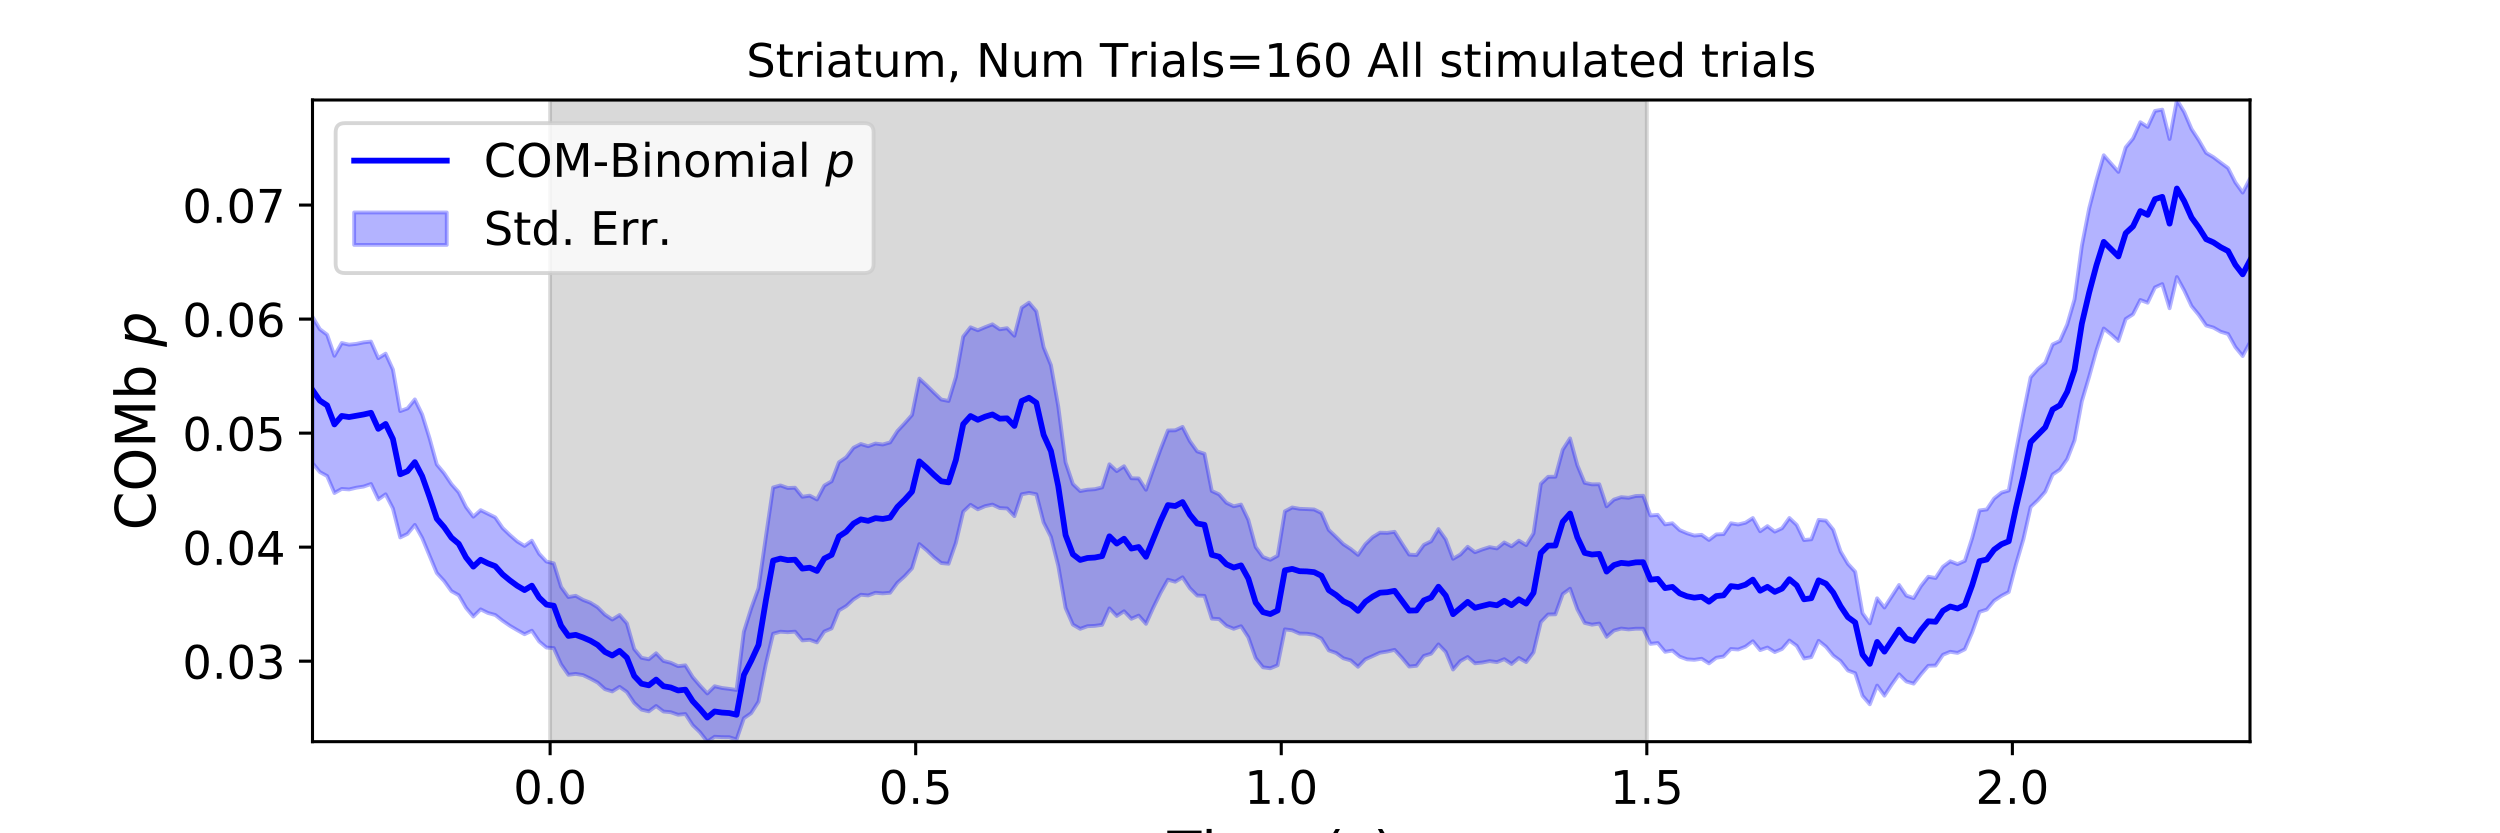 <?xml version="1.0" encoding="utf-8" standalone="no"?>
<!DOCTYPE svg PUBLIC "-//W3C//DTD SVG 1.1//EN"
  "http://www.w3.org/Graphics/SVG/1.1/DTD/svg11.dtd">
<!-- Created with matplotlib (https://matplotlib.org/) -->
<svg height="216pt" version="1.1" viewBox="0 0 648 216" width="648pt" xmlns="http://www.w3.org/2000/svg" xmlns:xlink="http://www.w3.org/1999/xlink">
 <defs>
  <style type="text/css">
*{stroke-linecap:butt;stroke-linejoin:round;}
  </style>
 </defs>
 <g id="figure_1">
  <g id="patch_1">
   <path d="M 0 216 
L 648 216 
L 648 0 
L 0 0 
z
" style="fill:#ffffff;"/>
  </g>
  <g id="axes_1">
   <g id="patch_2">
    <path d="M 81 192.24 
L 583.2 192.24 
L 583.2 25.92 
L 81 25.92 
z
" style="fill:#ffffff;"/>
   </g>
   <g id="PolyCollection_1">
    <defs>
     <path d="M 142.591 -23.76 
L 142.591 -190.08 
L 426.855 -190.08 
L 426.855 -23.76 
L 426.855 -23.76 
L 142.591 -23.76 
z
" id="m3a5a555775" style="stroke:#808080;stroke-opacity:0.3;"/>
    </defs>
    <g clip-path="url(#pc2a2b9b46d)">
     <use style="fill:#808080;fill-opacity:0.3;stroke:#808080;stroke-opacity:0.3;" x="0" xlink:href="#m3a5a555775" y="216"/>
    </g>
   </g>
   <g id="PolyCollection_2">
    <defs>
     <path d="M 81 -133.853 
L 81 -95.97 
L 82.895 -93.65 
L 84.79 -92.611 
L 86.685 -88.212 
L 88.58 -89.28 
L 90.475 -89.139 
L 92.371 -89.59 
L 94.266 -89.886 
L 96.161 -90.545 
L 98.056 -86.537 
L 99.951 -87.874 
L 101.846 -84.199 
L 103.741 -76.694 
L 105.636 -77.62 
L 107.531 -79.944 
L 109.426 -76.563 
L 111.322 -72.002 
L 113.217 -67.472 
L 115.112 -65.41 
L 117.007 -62.781 
L 118.902 -61.717 
L 120.797 -58.429 
L 122.692 -56.188 
L 124.587 -58.056 
L 126.482 -57.115 
L 128.377 -56.595 
L 130.272 -55.103 
L 132.168 -53.792 
L 134.063 -52.674 
L 135.958 -51.608 
L 137.853 -52.525 
L 139.748 -49.734 
L 141.643 -48.147 
L 143.538 -48.017 
L 145.433 -43.799 
L 147.328 -41.096 
L 149.223 -41.322 
L 151.118 -41.014 
L 153.014 -40.106 
L 154.909 -39.083 
L 156.804 -37.366 
L 158.699 -36.781 
L 160.594 -37.973 
L 162.489 -36.635 
L 164.384 -33.812 
L 166.279 -32.064 
L 168.174 -31.616 
L 170.069 -33.009 
L 171.965 -31.571 
L 173.86 -31.392 
L 175.755 -30.737 
L 177.65 -30.925 
L 179.545 -28.029 
L 181.44 -26.188 
L 183.335 -23.76 
L 185.23 -25.035 
L 187.125 -24.93 
L 189.02 -24.918 
L 190.915 -24.317 
L 192.811 -29.83 
L 194.706 -31.157 
L 196.601 -34.126 
L 198.496 -43.789 
L 200.391 -51.74 
L 202.286 -52.26 
L 204.181 -52.131 
L 206.076 -52.271 
L 207.971 -50.001 
L 209.866 -50.164 
L 211.762 -49.493 
L 213.657 -52.309 
L 215.552 -53.115 
L 217.447 -57.771 
L 219.342 -58.901 
L 221.237 -60.634 
L 223.132 -61.845 
L 225.027 -61.663 
L 226.922 -62.355 
L 228.817 -62.195 
L 230.712 -62.36 
L 232.608 -64.942 
L 234.503 -66.649 
L 236.398 -68.698 
L 238.293 -74.964 
L 240.188 -73.393 
L 242.083 -71.57 
L 243.978 -70.059 
L 245.873 -69.875 
L 247.768 -75.312 
L 249.663 -83.362 
L 251.558 -85.156 
L 253.454 -83.985 
L 255.349 -84.807 
L 257.244 -85.208 
L 259.139 -84.312 
L 261.034 -84.203 
L 262.929 -82.22 
L 264.824 -87.881 
L 266.719 -88.241 
L 268.614 -87.882 
L 270.509 -80.561 
L 272.405 -76.836 
L 274.3 -69.329 
L 276.195 -58.434 
L 278.09 -54.101 
L 279.985 -53.003 
L 281.88 -53.685 
L 283.775 -53.776 
L 285.67 -54.048 
L 287.565 -58.31 
L 289.46 -56.339 
L 291.355 -57.557 
L 293.251 -55.602 
L 295.146 -56.436 
L 297.041 -54.305 
L 298.936 -58.496 
L 300.831 -62.364 
L 302.726 -65.74 
L 304.621 -65.211 
L 306.516 -66.368 
L 308.411 -63.535 
L 310.306 -61.63 
L 312.202 -61.553 
L 314.097 -55.646 
L 315.992 -55.528 
L 317.887 -53.78 
L 319.782 -53.011 
L 321.677 -53.683 
L 323.572 -50.792 
L 325.467 -45.417 
L 327.362 -43.041 
L 329.257 -42.775 
L 331.152 -43.554 
L 333.048 -52.873 
L 334.943 -52.619 
L 336.838 -51.778 
L 338.733 -51.738 
L 340.628 -51.449 
L 342.523 -50.482 
L 344.418 -47.419 
L 346.313 -46.741 
L 348.208 -45.37 
L 350.103 -44.822 
L 351.998 -43.169 
L 353.894 -45.102 
L 355.789 -45.952 
L 357.684 -46.814 
L 359.579 -47.119 
L 361.474 -47.557 
L 363.369 -45.511 
L 365.264 -43.229 
L 367.159 -43.425 
L 369.054 -45.98 
L 370.949 -46.562 
L 372.845 -48.973 
L 374.74 -47.012 
L 376.635 -42.462 
L 378.53 -44.633 
L 380.425 -45.705 
L 382.32 -44.065 
L 384.215 -44.272 
L 386.11 -44.642 
L 388.005 -44.375 
L 389.9 -45.15 
L 391.795 -43.897 
L 393.691 -45.451 
L 395.586 -44.391 
L 397.481 -46.888 
L 399.376 -54.745 
L 401.271 -56.723 
L 403.166 -56.769 
L 405.061 -62.017 
L 406.956 -63.407 
L 408.851 -58.059 
L 410.746 -54.538 
L 412.642 -54.078 
L 414.537 -54.371 
L 416.432 -50.936 
L 418.327 -52.554 
L 420.222 -53.08 
L 422.117 -52.855 
L 424.012 -53.034 
L 425.907 -53.034 
L 427.802 -49.114 
L 429.697 -49.325 
L 431.592 -47.048 
L 433.488 -47.365 
L 435.383 -45.802 
L 437.278 -45.098 
L 439.173 -44.97 
L 441.068 -45.252 
L 442.963 -44.052 
L 444.858 -45.504 
L 446.753 -45.83 
L 448.648 -47.78 
L 450.543 -47.644 
L 452.438 -48.39 
L 454.334 -49.787 
L 456.229 -47.492 
L 458.124 -48.158 
L 460.019 -46.981 
L 461.914 -47.785 
L 463.809 -49.983 
L 465.704 -48.598 
L 467.599 -45.312 
L 469.494 -45.679 
L 471.389 -49.898 
L 473.285 -48.374 
L 475.18 -46.074 
L 477.075 -44.664 
L 478.97 -42.207 
L 480.865 -41.499 
L 482.76 -35.637 
L 484.655 -33.442 
L 486.55 -38.3 
L 488.445 -35.674 
L 490.34 -38.549 
L 492.235 -41.223 
L 494.131 -39.358 
L 496.026 -38.795 
L 497.921 -41.235 
L 499.816 -43.429 
L 501.711 -43.493 
L 503.606 -46.278 
L 505.501 -47.062 
L 507.396 -46.765 
L 509.291 -47.712 
L 511.186 -52.08 
L 513.082 -57.397 
L 514.977 -58 
L 516.872 -60.288 
L 518.767 -61.546 
L 520.662 -62.55 
L 522.557 -69.783 
L 524.452 -76.166 
L 526.347 -84.583 
L 528.242 -86.376 
L 530.137 -88.54 
L 532.032 -92.998 
L 533.928 -94.283 
L 535.823 -97.006 
L 537.718 -101.857 
L 539.613 -111.971 
L 541.508 -118.363 
L 543.403 -125.193 
L 545.298 -130.85 
L 547.193 -129.332 
L 549.088 -127.621 
L 550.983 -133.317 
L 552.878 -134.531 
L 554.774 -138.244 
L 556.669 -137.538 
L 558.564 -141.496 
L 560.459 -142.365 
L 562.354 -136.1 
L 564.249 -144.189 
L 566.144 -140.718 
L 568.039 -136.677 
L 569.934 -134.369 
L 571.829 -131.635 
L 573.725 -131.085 
L 575.62 -130.011 
L 577.515 -129.435 
L 579.41 -126.021 
L 581.305 -123.721 
L 583.2 -127.277 
L 583.2 -169.712 
L 583.2 -169.712 
L 581.305 -166.078 
L 579.41 -168.711 
L 577.515 -172.431 
L 575.62 -173.826 
L 573.725 -175.256 
L 571.829 -176.382 
L 569.934 -179.654 
L 568.039 -182.57 
L 566.144 -186.982 
L 564.249 -190.08 
L 562.354 -179.97 
L 560.459 -187.586 
L 558.564 -187.241 
L 556.669 -183.099 
L 554.774 -184.322 
L 552.878 -180.109 
L 550.983 -177.803 
L 549.088 -171.444 
L 547.193 -173.591 
L 545.298 -175.757 
L 543.403 -169.321 
L 541.508 -161.97 
L 539.613 -152.25 
L 537.718 -138.405 
L 535.823 -131.907 
L 533.928 -127.627 
L 532.032 -126.725 
L 530.137 -121.967 
L 528.242 -120.37 
L 526.347 -118.218 
L 524.452 -108.839 
L 522.557 -99.165 
L 520.662 -88.857 
L 518.767 -88.299 
L 516.872 -86.782 
L 514.977 -83.957 
L 513.082 -83.694 
L 511.186 -76.537 
L 509.291 -70.631 
L 507.396 -69.784 
L 505.501 -70.518 
L 503.606 -69.103 
L 501.711 -66.179 
L 499.816 -66.509 
L 497.921 -64.117 
L 496.026 -60.969 
L 494.131 -61.612 
L 492.235 -64.375 
L 490.34 -61.442 
L 488.445 -58.526 
L 486.55 -60.918 
L 484.655 -54.424 
L 482.76 -57.071 
L 480.865 -67.813 
L 478.97 -69.873 
L 477.075 -73.072 
L 475.18 -78.706 
L 473.285 -81.055 
L 471.389 -81.243 
L 469.494 -76.216 
L 467.599 -76.017 
L 465.704 -79.941 
L 463.809 -81.73 
L 461.914 -79.088 
L 460.019 -78.198 
L 458.124 -79.628 
L 456.229 -78.293 
L 454.334 -81.725 
L 452.438 -80.516 
L 450.543 -80.057 
L 448.648 -80.377 
L 446.753 -77.558 
L 444.858 -77.483 
L 442.963 -76.04 
L 441.068 -77.377 
L 439.173 -77.187 
L 437.278 -77.781 
L 435.383 -78.594 
L 433.488 -80.375 
L 431.592 -80.084 
L 429.697 -82.553 
L 427.802 -82.391 
L 425.907 -87.507 
L 424.012 -87.44 
L 422.117 -86.97 
L 420.222 -87.136 
L 418.327 -86.504 
L 416.432 -84.762 
L 414.537 -90.485 
L 412.642 -90.456 
L 410.746 -90.852 
L 408.851 -95.405 
L 406.956 -102.372 
L 405.061 -99.441 
L 403.166 -92.44 
L 401.271 -92.415 
L 399.376 -90.581 
L 397.481 -77.749 
L 395.586 -74.712 
L 393.691 -75.865 
L 391.795 -74.405 
L 389.9 -75.402 
L 388.005 -73.847 
L 386.11 -74.188 
L 384.215 -73.587 
L 382.32 -72.866 
L 380.425 -74.279 
L 378.53 -72.272 
L 376.635 -71.159 
L 374.74 -76.196 
L 372.845 -78.868 
L 370.949 -75.702 
L 369.054 -74.764 
L 367.159 -72.144 
L 365.264 -72.249 
L 363.369 -75.165 
L 361.474 -78.153 
L 359.579 -77.882 
L 357.684 -77.932 
L 355.789 -76.771 
L 353.894 -74.929 
L 351.998 -72.179 
L 350.103 -73.702 
L 348.208 -74.95 
L 346.313 -76.823 
L 344.418 -78.64 
L 342.523 -83.02 
L 340.628 -83.946 
L 338.733 -84.041 
L 336.838 -84.115 
L 334.943 -84.466 
L 333.048 -83.465 
L 331.152 -71.954 
L 329.257 -70.902 
L 327.362 -71.63 
L 325.467 -74.212 
L 323.572 -81.247 
L 321.677 -85.218 
L 319.782 -84.769 
L 317.887 -85.688 
L 315.992 -87.86 
L 314.097 -88.736 
L 312.202 -98.377 
L 310.306 -99.001 
L 308.411 -101.659 
L 306.516 -105.345 
L 304.621 -104.457 
L 302.726 -104.423 
L 300.831 -99.604 
L 298.936 -94.358 
L 297.041 -89.06 
L 295.146 -91.987 
L 293.251 -92.028 
L 291.355 -95.156 
L 289.46 -93.887 
L 287.565 -95.658 
L 285.67 -89.669 
L 283.775 -89.2 
L 281.88 -89.066 
L 279.985 -88.72 
L 278.09 -90.546 
L 276.195 -96.176 
L 274.3 -110.64 
L 272.405 -121.339 
L 270.509 -125.995 
L 268.614 -135.322 
L 266.719 -137.552 
L 264.824 -136.25 
L 262.929 -128.978 
L 261.034 -130.937 
L 259.139 -130.648 
L 257.244 -131.936 
L 255.349 -131.197 
L 253.454 -130.394 
L 251.558 -131.165 
L 249.663 -128.753 
L 247.768 -118.268 
L 245.873 -112.065 
L 243.978 -112.444 
L 242.083 -114.241 
L 240.188 -116.113 
L 238.293 -117.867 
L 236.398 -108.454 
L 234.503 -106.306 
L 232.608 -104.269 
L 230.712 -101.326 
L 228.817 -100.786 
L 226.922 -101.039 
L 225.027 -100.335 
L 223.132 -100.912 
L 221.237 -99.956 
L 219.342 -97.474 
L 217.447 -96.163 
L 215.552 -91.25 
L 213.657 -90.144 
L 211.762 -86.539 
L 209.866 -87.533 
L 207.971 -87.237 
L 206.076 -89.583 
L 204.181 -89.508 
L 202.286 -90.183 
L 200.391 -89.642 
L 198.496 -76.739 
L 196.601 -63.538 
L 194.706 -58.304 
L 192.811 -52.256 
L 190.915 -37.16 
L 189.02 -37.44 
L 187.125 -37.677 
L 185.23 -38.132 
L 183.335 -36.257 
L 181.44 -38.282 
L 179.545 -40.494 
L 177.65 -43.548 
L 175.755 -43.331 
L 173.86 -44.209 
L 171.965 -44.688 
L 170.069 -46.679 
L 168.174 -45.12 
L 166.279 -45.503 
L 164.384 -47.781 
L 162.489 -54.419 
L 160.594 -56.586 
L 158.699 -55.417 
L 156.804 -56.686 
L 154.909 -58.592 
L 153.014 -59.776 
L 151.118 -60.51 
L 149.223 -61.571 
L 147.328 -61.246 
L 145.433 -63.875 
L 143.538 -69.973 
L 141.643 -70.441 
L 139.748 -72.463 
L 137.853 -75.855 
L 135.958 -74.501 
L 134.063 -75.666 
L 132.168 -77.323 
L 130.272 -79.145 
L 128.377 -81.895 
L 126.482 -82.837 
L 124.587 -83.767 
L 122.692 -82.073 
L 120.797 -84.579 
L 118.902 -88.378 
L 117.007 -90.528 
L 115.112 -93.347 
L 113.217 -95.617 
L 111.322 -102.461 
L 109.426 -108.575 
L 107.531 -112.475 
L 105.636 -110.138 
L 103.741 -109.443 
L 101.846 -120.209 
L 99.951 -124.339 
L 98.056 -123.162 
L 96.161 -127.465 
L 94.266 -127.259 
L 92.371 -126.869 
L 90.475 -126.664 
L 88.58 -127.092 
L 86.685 -123.781 
L 84.79 -129.254 
L 82.895 -130.684 
L 81 -133.853 
z
" id="mf102150159" style="stroke:#0000ff;stroke-opacity:0.3;"/>
    </defs>
    <g clip-path="url(#pc2a2b9b46d)">
     <use style="fill:#0000ff;fill-opacity:0.3;stroke:#0000ff;stroke-opacity:0.3;" x="0" xlink:href="#mf102150159" y="216"/>
    </g>
   </g>
   <g id="matplotlib.axis_1">
    <g id="xtick_1">
     <g id="line2d_1">
      <defs>
       <path d="M 0 0 
L 0 3.5 
" id="m17166311e4" style="stroke:#000000;stroke-width:0.8;"/>
      </defs>
      <g>
       <use style="stroke:#000000;stroke-width:0.8;" x="142.591" xlink:href="#m17166311e4" y="192.24"/>
      </g>
     </g>
     <g id="text_1">
      <!-- 0.0 -->
      <defs>
       <path d="M 31.781 66.406 
Q 24.172 66.406 20.328 58.906 
Q 16.5 51.422 16.5 36.375 
Q 16.5 21.391 20.328 13.891 
Q 24.172 6.391 31.781 6.391 
Q 39.453 6.391 43.281 13.891 
Q 47.125 21.391 47.125 36.375 
Q 47.125 51.422 43.281 58.906 
Q 39.453 66.406 31.781 66.406 
z
M 31.781 74.219 
Q 44.047 74.219 50.516 64.516 
Q 56.984 54.828 56.984 36.375 
Q 56.984 17.969 50.516 8.266 
Q 44.047 -1.422 31.781 -1.422 
Q 19.531 -1.422 13.062 8.266 
Q 6.594 17.969 6.594 36.375 
Q 6.594 54.828 13.062 64.516 
Q 19.531 74.219 31.781 74.219 
z
" id="DejaVuSans-48"/>
       <path d="M 10.688 12.406 
L 21 12.406 
L 21 0 
L 10.688 0 
z
" id="DejaVuSans-46"/>
      </defs>
      <g transform="translate(133.049 208.358)scale(0.12 -0.12)">
       <use xlink:href="#DejaVuSans-48"/>
       <use x="63.623" xlink:href="#DejaVuSans-46"/>
       <use x="95.41" xlink:href="#DejaVuSans-48"/>
      </g>
     </g>
    </g>
    <g id="xtick_2">
     <g id="line2d_2">
      <g>
       <use style="stroke:#000000;stroke-width:0.8;" x="237.345" xlink:href="#m17166311e4" y="192.24"/>
      </g>
     </g>
     <g id="text_2">
      <!-- 0.5 -->
      <defs>
       <path d="M 10.797 72.906 
L 49.516 72.906 
L 49.516 64.594 
L 19.828 64.594 
L 19.828 46.734 
Q 21.969 47.469 24.109 47.828 
Q 26.266 48.188 28.422 48.188 
Q 40.625 48.188 47.75 41.5 
Q 54.891 34.812 54.891 23.391 
Q 54.891 11.625 47.562 5.094 
Q 40.234 -1.422 26.906 -1.422 
Q 22.312 -1.422 17.547 -0.641 
Q 12.797 0.141 7.719 1.703 
L 7.719 11.625 
Q 12.109 9.234 16.797 8.062 
Q 21.484 6.891 26.703 6.891 
Q 35.156 6.891 40.078 11.328 
Q 45.016 15.766 45.016 23.391 
Q 45.016 31 40.078 35.438 
Q 35.156 39.891 26.703 39.891 
Q 22.75 39.891 18.812 39.016 
Q 14.891 38.141 10.797 36.281 
z
" id="DejaVuSans-53"/>
      </defs>
      <g transform="translate(227.803 208.358)scale(0.12 -0.12)">
       <use xlink:href="#DejaVuSans-48"/>
       <use x="63.623" xlink:href="#DejaVuSans-46"/>
       <use x="95.41" xlink:href="#DejaVuSans-53"/>
      </g>
     </g>
    </g>
    <g id="xtick_3">
     <g id="line2d_3">
      <g>
       <use style="stroke:#000000;stroke-width:0.8;" x="332.1" xlink:href="#m17166311e4" y="192.24"/>
      </g>
     </g>
     <g id="text_3">
      <!-- 1.0 -->
      <defs>
       <path d="M 12.406 8.297 
L 28.516 8.297 
L 28.516 63.922 
L 10.984 60.406 
L 10.984 69.391 
L 28.422 72.906 
L 38.281 72.906 
L 38.281 8.297 
L 54.391 8.297 
L 54.391 0 
L 12.406 0 
z
" id="DejaVuSans-49"/>
      </defs>
      <g transform="translate(322.558 208.358)scale(0.12 -0.12)">
       <use xlink:href="#DejaVuSans-49"/>
       <use x="63.623" xlink:href="#DejaVuSans-46"/>
       <use x="95.41" xlink:href="#DejaVuSans-48"/>
      </g>
     </g>
    </g>
    <g id="xtick_4">
     <g id="line2d_4">
      <g>
       <use style="stroke:#000000;stroke-width:0.8;" x="426.855" xlink:href="#m17166311e4" y="192.24"/>
      </g>
     </g>
     <g id="text_4">
      <!-- 1.5 -->
      <g transform="translate(417.313 208.358)scale(0.12 -0.12)">
       <use xlink:href="#DejaVuSans-49"/>
       <use x="63.623" xlink:href="#DejaVuSans-46"/>
       <use x="95.41" xlink:href="#DejaVuSans-53"/>
      </g>
     </g>
    </g>
    <g id="xtick_5">
     <g id="line2d_5">
      <g>
       <use style="stroke:#000000;stroke-width:0.8;" x="521.609" xlink:href="#m17166311e4" y="192.24"/>
      </g>
     </g>
     <g id="text_5">
      <!-- 2.0 -->
      <defs>
       <path d="M 19.188 8.297 
L 53.609 8.297 
L 53.609 0 
L 7.328 0 
L 7.328 8.297 
Q 12.938 14.109 22.625 23.891 
Q 32.328 33.688 34.812 36.531 
Q 39.547 41.844 41.422 45.531 
Q 43.312 49.219 43.312 52.781 
Q 43.312 58.594 39.234 62.25 
Q 35.156 65.922 28.609 65.922 
Q 23.969 65.922 18.812 64.312 
Q 13.672 62.703 7.812 59.422 
L 7.812 69.391 
Q 13.766 71.781 18.938 73 
Q 24.125 74.219 28.422 74.219 
Q 39.75 74.219 46.484 68.547 
Q 53.219 62.891 53.219 53.422 
Q 53.219 48.922 51.531 44.891 
Q 49.859 40.875 45.406 35.406 
Q 44.188 33.984 37.641 27.219 
Q 31.109 20.453 19.188 8.297 
z
" id="DejaVuSans-50"/>
      </defs>
      <g transform="translate(512.068 208.358)scale(0.12 -0.12)">
       <use xlink:href="#DejaVuSans-50"/>
       <use x="63.623" xlink:href="#DejaVuSans-46"/>
       <use x="95.41" xlink:href="#DejaVuSans-48"/>
      </g>
     </g>
    </g>
    <g id="text_6">
     <!-- Time (s) -->
     <defs>
      <path d="M -0.297 72.906 
L 61.375 72.906 
L 61.375 64.594 
L 35.5 64.594 
L 35.5 0 
L 25.594 0 
L 25.594 64.594 
L -0.297 64.594 
z
" id="DejaVuSans-84"/>
      <path d="M 9.422 54.688 
L 18.406 54.688 
L 18.406 0 
L 9.422 0 
z
M 9.422 75.984 
L 18.406 75.984 
L 18.406 64.594 
L 9.422 64.594 
z
" id="DejaVuSans-105"/>
      <path d="M 52 44.188 
Q 55.375 50.25 60.062 53.125 
Q 64.75 56 71.094 56 
Q 79.641 56 84.281 50.016 
Q 88.922 44.047 88.922 33.016 
L 88.922 0 
L 79.891 0 
L 79.891 32.719 
Q 79.891 40.578 77.094 44.375 
Q 74.312 48.188 68.609 48.188 
Q 61.625 48.188 57.562 43.547 
Q 53.516 38.922 53.516 30.906 
L 53.516 0 
L 44.484 0 
L 44.484 32.719 
Q 44.484 40.625 41.703 44.406 
Q 38.922 48.188 33.109 48.188 
Q 26.219 48.188 22.156 43.531 
Q 18.109 38.875 18.109 30.906 
L 18.109 0 
L 9.078 0 
L 9.078 54.688 
L 18.109 54.688 
L 18.109 46.188 
Q 21.188 51.219 25.484 53.609 
Q 29.781 56 35.688 56 
Q 41.656 56 45.828 52.969 
Q 50 49.953 52 44.188 
z
" id="DejaVuSans-109"/>
      <path d="M 56.203 29.594 
L 56.203 25.203 
L 14.891 25.203 
Q 15.484 15.922 20.484 11.062 
Q 25.484 6.203 34.422 6.203 
Q 39.594 6.203 44.453 7.469 
Q 49.312 8.734 54.109 11.281 
L 54.109 2.781 
Q 49.266 0.734 44.188 -0.344 
Q 39.109 -1.422 33.891 -1.422 
Q 20.797 -1.422 13.156 6.188 
Q 5.516 13.812 5.516 26.812 
Q 5.516 40.234 12.766 48.109 
Q 20.016 56 32.328 56 
Q 43.359 56 49.781 48.891 
Q 56.203 41.797 56.203 29.594 
z
M 47.219 32.234 
Q 47.125 39.594 43.094 43.984 
Q 39.062 48.391 32.422 48.391 
Q 24.906 48.391 20.391 44.141 
Q 15.875 39.891 15.188 32.172 
z
" id="DejaVuSans-101"/>
      <path id="DejaVuSans-32"/>
      <path d="M 31 75.875 
Q 24.469 64.656 21.281 53.656 
Q 18.109 42.672 18.109 31.391 
Q 18.109 20.125 21.312 9.062 
Q 24.516 -2 31 -13.188 
L 23.188 -13.188 
Q 15.875 -1.703 12.234 9.375 
Q 8.594 20.453 8.594 31.391 
Q 8.594 42.281 12.203 53.312 
Q 15.828 64.359 23.188 75.875 
z
" id="DejaVuSans-40"/>
      <path d="M 44.281 53.078 
L 44.281 44.578 
Q 40.484 46.531 36.375 47.5 
Q 32.281 48.484 27.875 48.484 
Q 21.188 48.484 17.844 46.438 
Q 14.5 44.391 14.5 40.281 
Q 14.5 37.156 16.891 35.375 
Q 19.281 33.594 26.516 31.984 
L 29.594 31.297 
Q 39.156 29.25 43.188 25.516 
Q 47.219 21.781 47.219 15.094 
Q 47.219 7.469 41.188 3.016 
Q 35.156 -1.422 24.609 -1.422 
Q 20.219 -1.422 15.453 -0.562 
Q 10.688 0.297 5.422 2 
L 5.422 11.281 
Q 10.406 8.688 15.234 7.391 
Q 20.062 6.109 24.812 6.109 
Q 31.156 6.109 34.562 8.281 
Q 37.984 10.453 37.984 14.406 
Q 37.984 18.062 35.516 20.016 
Q 33.062 21.969 24.703 23.781 
L 21.578 24.516 
Q 13.234 26.266 9.516 29.906 
Q 5.812 33.547 5.812 39.891 
Q 5.812 47.609 11.281 51.797 
Q 16.75 56 26.812 56 
Q 31.781 56 36.172 55.266 
Q 40.578 54.547 44.281 53.078 
z
" id="DejaVuSans-115"/>
      <path d="M 8.016 75.875 
L 15.828 75.875 
Q 23.141 64.359 26.781 53.312 
Q 30.422 42.281 30.422 31.391 
Q 30.422 20.453 26.781 9.375 
Q 23.141 -1.703 15.828 -13.188 
L 8.016 -13.188 
Q 14.5 -2 17.703 9.062 
Q 20.906 20.125 20.906 31.391 
Q 20.906 42.672 17.703 53.656 
Q 14.5 64.656 8.016 75.875 
z
" id="DejaVuSans-41"/>
     </defs>
     <g transform="translate(302.605 225.796)scale(0.144 -0.144)">
      <use xlink:href="#DejaVuSans-84"/>
      <use x="61.037" xlink:href="#DejaVuSans-105"/>
      <use x="88.82" xlink:href="#DejaVuSans-109"/>
      <use x="186.232" xlink:href="#DejaVuSans-101"/>
      <use x="247.756" xlink:href="#DejaVuSans-32"/>
      <use x="279.543" xlink:href="#DejaVuSans-40"/>
      <use x="318.557" xlink:href="#DejaVuSans-115"/>
      <use x="370.656" xlink:href="#DejaVuSans-41"/>
     </g>
    </g>
   </g>
   <g id="matplotlib.axis_2">
    <g id="ytick_1">
     <g id="line2d_6">
      <defs>
       <path d="M 0 0 
L -3.5 0 
" id="m077fa6924f" style="stroke:#000000;stroke-width:0.8;"/>
      </defs>
      <g>
       <use style="stroke:#000000;stroke-width:0.8;" x="81" xlink:href="#m077fa6924f" y="171.376"/>
      </g>
     </g>
     <g id="text_7">
      <!-- 0.03 -->
      <defs>
       <path d="M 40.578 39.312 
Q 47.656 37.797 51.625 33 
Q 55.609 28.219 55.609 21.188 
Q 55.609 10.406 48.188 4.484 
Q 40.766 -1.422 27.094 -1.422 
Q 22.516 -1.422 17.656 -0.516 
Q 12.797 0.391 7.625 2.203 
L 7.625 11.719 
Q 11.719 9.328 16.594 8.109 
Q 21.484 6.891 26.812 6.891 
Q 36.078 6.891 40.938 10.547 
Q 45.797 14.203 45.797 21.188 
Q 45.797 27.641 41.281 31.266 
Q 36.766 34.906 28.719 34.906 
L 20.219 34.906 
L 20.219 43.016 
L 29.109 43.016 
Q 36.375 43.016 40.234 45.922 
Q 44.094 48.828 44.094 54.297 
Q 44.094 59.906 40.109 62.906 
Q 36.141 65.922 28.719 65.922 
Q 24.656 65.922 20.016 65.031 
Q 15.375 64.156 9.812 62.312 
L 9.812 71.094 
Q 15.438 72.656 20.344 73.438 
Q 25.25 74.219 29.594 74.219 
Q 40.828 74.219 47.359 69.109 
Q 53.906 64.016 53.906 55.328 
Q 53.906 49.266 50.438 45.094 
Q 46.969 40.922 40.578 39.312 
z
" id="DejaVuSans-51"/>
      </defs>
      <g transform="translate(47.281 175.935)scale(0.12 -0.12)">
       <use xlink:href="#DejaVuSans-48"/>
       <use x="63.623" xlink:href="#DejaVuSans-46"/>
       <use x="95.41" xlink:href="#DejaVuSans-48"/>
       <use x="159.033" xlink:href="#DejaVuSans-51"/>
      </g>
     </g>
    </g>
    <g id="ytick_2">
     <g id="line2d_7">
      <g>
       <use style="stroke:#000000;stroke-width:0.8;" x="81" xlink:href="#m077fa6924f" y="141.822"/>
      </g>
     </g>
     <g id="text_8">
      <!-- 0.04 -->
      <defs>
       <path d="M 37.797 64.312 
L 12.891 25.391 
L 37.797 25.391 
z
M 35.203 72.906 
L 47.609 72.906 
L 47.609 25.391 
L 58.016 25.391 
L 58.016 17.188 
L 47.609 17.188 
L 47.609 0 
L 37.797 0 
L 37.797 17.188 
L 4.891 17.188 
L 4.891 26.703 
z
" id="DejaVuSans-52"/>
      </defs>
      <g transform="translate(47.281 146.381)scale(0.12 -0.12)">
       <use xlink:href="#DejaVuSans-48"/>
       <use x="63.623" xlink:href="#DejaVuSans-46"/>
       <use x="95.41" xlink:href="#DejaVuSans-48"/>
       <use x="159.033" xlink:href="#DejaVuSans-52"/>
      </g>
     </g>
    </g>
    <g id="ytick_3">
     <g id="line2d_8">
      <g>
       <use style="stroke:#000000;stroke-width:0.8;" x="81" xlink:href="#m077fa6924f" y="112.267"/>
      </g>
     </g>
     <g id="text_9">
      <!-- 0.05 -->
      <g transform="translate(47.281 116.827)scale(0.12 -0.12)">
       <use xlink:href="#DejaVuSans-48"/>
       <use x="63.623" xlink:href="#DejaVuSans-46"/>
       <use x="95.41" xlink:href="#DejaVuSans-48"/>
       <use x="159.033" xlink:href="#DejaVuSans-53"/>
      </g>
     </g>
    </g>
    <g id="ytick_4">
     <g id="line2d_9">
      <g>
       <use style="stroke:#000000;stroke-width:0.8;" x="81" xlink:href="#m077fa6924f" y="82.713"/>
      </g>
     </g>
     <g id="text_10">
      <!-- 0.06 -->
      <defs>
       <path d="M 33.016 40.375 
Q 26.375 40.375 22.484 35.828 
Q 18.609 31.297 18.609 23.391 
Q 18.609 15.531 22.484 10.953 
Q 26.375 6.391 33.016 6.391 
Q 39.656 6.391 43.531 10.953 
Q 47.406 15.531 47.406 23.391 
Q 47.406 31.297 43.531 35.828 
Q 39.656 40.375 33.016 40.375 
z
M 52.594 71.297 
L 52.594 62.312 
Q 48.875 64.062 45.094 64.984 
Q 41.312 65.922 37.594 65.922 
Q 27.828 65.922 22.672 59.328 
Q 17.531 52.734 16.797 39.406 
Q 19.672 43.656 24.016 45.922 
Q 28.375 48.188 33.594 48.188 
Q 44.578 48.188 50.953 41.516 
Q 57.328 34.859 57.328 23.391 
Q 57.328 12.156 50.688 5.359 
Q 44.047 -1.422 33.016 -1.422 
Q 20.359 -1.422 13.672 8.266 
Q 6.984 17.969 6.984 36.375 
Q 6.984 53.656 15.188 63.938 
Q 23.391 74.219 37.203 74.219 
Q 40.922 74.219 44.703 73.484 
Q 48.484 72.75 52.594 71.297 
z
" id="DejaVuSans-54"/>
      </defs>
      <g transform="translate(47.281 87.272)scale(0.12 -0.12)">
       <use xlink:href="#DejaVuSans-48"/>
       <use x="63.623" xlink:href="#DejaVuSans-46"/>
       <use x="95.41" xlink:href="#DejaVuSans-48"/>
       <use x="159.033" xlink:href="#DejaVuSans-54"/>
      </g>
     </g>
    </g>
    <g id="ytick_5">
     <g id="line2d_10">
      <g>
       <use style="stroke:#000000;stroke-width:0.8;" x="81" xlink:href="#m077fa6924f" y="53.159"/>
      </g>
     </g>
     <g id="text_11">
      <!-- 0.07 -->
      <defs>
       <path d="M 8.203 72.906 
L 55.078 72.906 
L 55.078 68.703 
L 28.609 0 
L 18.312 0 
L 43.219 64.594 
L 8.203 64.594 
z
" id="DejaVuSans-55"/>
      </defs>
      <g transform="translate(47.281 57.718)scale(0.12 -0.12)">
       <use xlink:href="#DejaVuSans-48"/>
       <use x="63.623" xlink:href="#DejaVuSans-46"/>
       <use x="95.41" xlink:href="#DejaVuSans-48"/>
       <use x="159.033" xlink:href="#DejaVuSans-55"/>
      </g>
     </g>
    </g>
    <g id="text_12">
     <!-- COMb $p$ -->
     <defs>
      <path d="M 64.406 67.281 
L 64.406 56.891 
Q 59.422 61.531 53.781 63.812 
Q 48.141 66.109 41.797 66.109 
Q 29.297 66.109 22.656 58.469 
Q 16.016 50.828 16.016 36.375 
Q 16.016 21.969 22.656 14.328 
Q 29.297 6.688 41.797 6.688 
Q 48.141 6.688 53.781 8.984 
Q 59.422 11.281 64.406 15.922 
L 64.406 5.609 
Q 59.234 2.094 53.438 0.328 
Q 47.656 -1.422 41.219 -1.422 
Q 24.656 -1.422 15.125 8.703 
Q 5.609 18.844 5.609 36.375 
Q 5.609 53.953 15.125 64.078 
Q 24.656 74.219 41.219 74.219 
Q 47.75 74.219 53.531 72.484 
Q 59.328 70.75 64.406 67.281 
z
" id="DejaVuSans-67"/>
      <path d="M 39.406 66.219 
Q 28.656 66.219 22.328 58.203 
Q 16.016 50.203 16.016 36.375 
Q 16.016 22.609 22.328 14.594 
Q 28.656 6.594 39.406 6.594 
Q 50.141 6.594 56.422 14.594 
Q 62.703 22.609 62.703 36.375 
Q 62.703 50.203 56.422 58.203 
Q 50.141 66.219 39.406 66.219 
z
M 39.406 74.219 
Q 54.734 74.219 63.906 63.938 
Q 73.094 53.656 73.094 36.375 
Q 73.094 19.141 63.906 8.859 
Q 54.734 -1.422 39.406 -1.422 
Q 24.031 -1.422 14.812 8.828 
Q 5.609 19.094 5.609 36.375 
Q 5.609 53.656 14.812 63.938 
Q 24.031 74.219 39.406 74.219 
z
" id="DejaVuSans-79"/>
      <path d="M 9.812 72.906 
L 24.516 72.906 
L 43.109 23.297 
L 61.812 72.906 
L 76.516 72.906 
L 76.516 0 
L 66.891 0 
L 66.891 64.016 
L 48.094 14.016 
L 38.188 14.016 
L 19.391 64.016 
L 19.391 0 
L 9.812 0 
z
" id="DejaVuSans-77"/>
      <path d="M 48.688 27.297 
Q 48.688 37.203 44.609 42.844 
Q 40.531 48.484 33.406 48.484 
Q 26.266 48.484 22.188 42.844 
Q 18.109 37.203 18.109 27.297 
Q 18.109 17.391 22.188 11.75 
Q 26.266 6.109 33.406 6.109 
Q 40.531 6.109 44.609 11.75 
Q 48.688 17.391 48.688 27.297 
z
M 18.109 46.391 
Q 20.953 51.266 25.266 53.625 
Q 29.594 56 35.594 56 
Q 45.562 56 51.781 48.094 
Q 58.016 40.188 58.016 27.297 
Q 58.016 14.406 51.781 6.484 
Q 45.562 -1.422 35.594 -1.422 
Q 29.594 -1.422 25.266 0.953 
Q 20.953 3.328 18.109 8.203 
L 18.109 0 
L 9.078 0 
L 9.078 75.984 
L 18.109 75.984 
z
" id="DejaVuSans-98"/>
      <path d="M 49.609 33.688 
Q 49.609 40.875 46.484 44.672 
Q 43.359 48.484 37.5 48.484 
Q 33.5 48.484 29.859 46.438 
Q 26.219 44.391 23.391 40.484 
Q 20.609 36.625 18.938 31.156 
Q 17.281 25.688 17.281 20.312 
Q 17.281 13.484 20.406 9.797 
Q 23.531 6.109 29.297 6.109 
Q 33.547 6.109 37.188 8.109 
Q 40.828 10.109 43.406 13.922 
Q 46.188 17.922 47.891 23.344 
Q 49.609 28.766 49.609 33.688 
z
M 21.781 46.391 
Q 25.391 51.125 30.297 53.562 
Q 35.203 56 41.219 56 
Q 49.609 56 54.25 50.5 
Q 58.891 45.016 58.891 35.109 
Q 58.891 27 56 19.656 
Q 53.125 12.312 47.703 6.5 
Q 44.094 2.641 39.547 0.609 
Q 35.016 -1.422 29.984 -1.422 
Q 24.172 -1.422 20.219 1 
Q 16.266 3.422 14.312 8.203 
L 8.688 -20.797 
L -0.297 -20.797 
L 14.406 54.688 
L 23.391 54.688 
z
" id="DejaVuSans-Oblique-112"/>
     </defs>
     <g transform="translate(40.257 137.448)rotate(-90)scale(0.144 -0.144)">
      <use transform="translate(0 0.016)" xlink:href="#DejaVuSans-67"/>
      <use transform="translate(69.824 0.016)" xlink:href="#DejaVuSans-79"/>
      <use transform="translate(148.535 0.016)" xlink:href="#DejaVuSans-77"/>
      <use transform="translate(234.814 0.016)" xlink:href="#DejaVuSans-98"/>
      <use transform="translate(298.291 0.016)" xlink:href="#DejaVuSans-32"/>
      <use transform="translate(330.078 0.016)" xlink:href="#DejaVuSans-Oblique-112"/>
     </g>
    </g>
   </g>
   <g id="line2d_11">
    <path clip-path="url(#pc2a2b9b46d)" d="M 81 101.089 
L 82.895 103.833 
L 84.79 105.068 
L 86.685 110.003 
L 88.58 107.814 
L 90.475 108.099 
L 94.266 107.427 
L 96.161 106.995 
L 98.056 111.15 
L 99.951 109.894 
L 101.846 113.796 
L 103.741 122.931 
L 105.636 122.121 
L 107.531 119.791 
L 109.426 123.431 
L 111.322 128.768 
L 113.217 134.455 
L 115.112 136.621 
L 117.007 139.346 
L 118.902 140.952 
L 120.797 144.496 
L 122.692 146.869 
L 124.587 145.089 
L 126.482 146.024 
L 128.377 146.755 
L 130.272 148.876 
L 132.168 150.442 
L 134.063 151.83 
L 135.958 152.946 
L 137.853 151.81 
L 139.748 154.902 
L 141.643 156.706 
L 143.538 157.005 
L 145.433 162.163 
L 147.328 164.829 
L 149.223 164.554 
L 151.118 165.238 
L 153.014 166.059 
L 154.909 167.162 
L 156.804 168.974 
L 158.699 169.901 
L 160.594 168.72 
L 162.489 170.473 
L 164.384 175.203 
L 166.279 177.216 
L 168.174 177.632 
L 170.069 176.156 
L 171.965 177.871 
L 173.86 178.2 
L 175.755 178.966 
L 177.65 178.764 
L 179.545 181.739 
L 181.44 183.765 
L 183.335 185.992 
L 185.23 184.417 
L 187.125 184.696 
L 189.02 184.821 
L 190.915 185.261 
L 192.811 174.957 
L 194.706 171.269 
L 196.601 167.168 
L 198.496 155.736 
L 200.391 145.309 
L 202.286 144.779 
L 204.181 145.181 
L 206.076 145.073 
L 207.971 147.381 
L 209.866 147.151 
L 211.762 147.984 
L 213.657 144.773 
L 215.552 143.818 
L 217.447 139.033 
L 219.342 137.812 
L 221.237 135.705 
L 223.132 134.622 
L 225.027 135.001 
L 226.922 134.303 
L 228.817 134.51 
L 230.712 134.157 
L 232.608 131.395 
L 234.503 129.523 
L 236.398 127.424 
L 238.293 119.585 
L 240.188 121.247 
L 242.083 123.095 
L 243.978 124.748 
L 245.873 125.03 
L 247.768 119.21 
L 249.663 109.943 
L 251.558 107.839 
L 253.454 108.81 
L 255.349 107.998 
L 257.244 107.428 
L 259.139 108.52 
L 261.034 108.43 
L 262.929 110.401 
L 264.824 103.935 
L 266.719 103.103 
L 268.614 104.398 
L 270.509 112.722 
L 272.405 116.912 
L 274.3 126.015 
L 276.195 138.695 
L 278.09 143.677 
L 279.985 145.138 
L 281.88 144.625 
L 283.775 144.512 
L 285.67 144.142 
L 287.565 139.016 
L 289.46 140.887 
L 291.355 139.644 
L 293.251 142.185 
L 295.146 141.788 
L 297.041 144.318 
L 300.831 135.016 
L 302.726 130.919 
L 304.621 131.166 
L 306.516 130.143 
L 308.411 133.403 
L 310.306 135.684 
L 312.202 136.035 
L 314.097 143.809 
L 315.992 144.306 
L 317.887 146.266 
L 319.782 147.11 
L 321.677 146.549 
L 323.572 149.981 
L 325.467 156.186 
L 327.362 158.665 
L 329.257 159.162 
L 331.152 158.246 
L 333.048 147.831 
L 334.943 147.457 
L 336.838 148.053 
L 338.733 148.111 
L 340.628 148.303 
L 342.523 149.249 
L 344.418 152.971 
L 346.313 154.218 
L 348.208 155.84 
L 350.103 156.738 
L 351.998 158.326 
L 353.894 155.984 
L 355.789 154.639 
L 357.684 153.627 
L 359.579 153.5 
L 361.474 153.145 
L 365.264 158.261 
L 367.159 158.216 
L 369.054 155.628 
L 370.949 154.868 
L 372.845 152.08 
L 374.74 154.396 
L 376.635 159.19 
L 380.425 156.008 
L 382.32 157.534 
L 386.11 156.585 
L 388.005 156.889 
L 389.9 155.724 
L 391.795 156.849 
L 393.691 155.342 
L 395.586 156.449 
L 397.481 153.681 
L 399.376 143.337 
L 401.271 141.431 
L 403.166 141.396 
L 405.061 135.271 
L 406.956 133.11 
L 408.851 139.268 
L 410.746 143.305 
L 412.642 143.733 
L 414.537 143.572 
L 416.432 148.151 
L 418.327 146.471 
L 420.222 145.892 
L 422.117 146.088 
L 424.012 145.763 
L 425.907 145.73 
L 427.802 150.248 
L 429.697 150.061 
L 431.592 152.434 
L 433.488 152.13 
L 435.383 153.802 
L 437.278 154.56 
L 439.173 154.922 
L 441.068 154.686 
L 442.963 155.954 
L 444.858 154.506 
L 446.753 154.306 
L 448.648 151.922 
L 450.543 152.149 
L 452.438 151.547 
L 454.334 150.244 
L 456.229 153.107 
L 458.124 152.107 
L 460.019 153.41 
L 461.914 152.564 
L 463.809 150.143 
L 465.704 151.731 
L 467.599 155.336 
L 469.494 155.052 
L 471.389 150.429 
L 473.285 151.285 
L 475.18 153.61 
L 477.075 157.132 
L 478.97 159.96 
L 480.865 161.344 
L 482.76 169.646 
L 484.655 172.067 
L 486.55 166.391 
L 488.445 168.9 
L 492.235 163.201 
L 494.131 165.515 
L 496.026 166.118 
L 497.921 163.324 
L 499.816 161.031 
L 501.711 161.164 
L 503.606 158.31 
L 505.501 157.21 
L 507.396 157.725 
L 509.291 156.828 
L 511.186 151.691 
L 513.082 145.454 
L 514.977 145.021 
L 516.872 142.465 
L 518.767 141.077 
L 520.662 140.297 
L 522.557 131.526 
L 524.452 123.498 
L 526.347 114.6 
L 530.137 110.747 
L 532.032 106.139 
L 533.928 105.045 
L 535.823 101.543 
L 537.718 95.869 
L 539.613 83.89 
L 541.508 75.833 
L 543.403 68.743 
L 545.298 62.697 
L 549.088 66.468 
L 550.983 60.44 
L 552.878 58.68 
L 554.774 54.717 
L 556.669 55.682 
L 558.564 51.632 
L 560.459 51.024 
L 562.354 57.965 
L 564.249 48.865 
L 566.144 52.15 
L 568.039 56.377 
L 569.934 58.988 
L 571.829 61.991 
L 573.725 62.829 
L 575.62 64.081 
L 577.515 65.067 
L 579.41 68.634 
L 581.305 71.101 
L 583.2 67.505 
L 583.2 67.505 
" style="fill:none;stroke:#0000ff;stroke-linecap:square;stroke-width:1.5;"/>
   </g>
   <g id="patch_3">
    <path d="M 81 192.24 
L 81 25.92 
" style="fill:none;stroke:#000000;stroke-linecap:square;stroke-linejoin:miter;stroke-width:0.8;"/>
   </g>
   <g id="patch_4">
    <path d="M 583.2 192.24 
L 583.2 25.92 
" style="fill:none;stroke:#000000;stroke-linecap:square;stroke-linejoin:miter;stroke-width:0.8;"/>
   </g>
   <g id="patch_5">
    <path d="M 81 192.24 
L 583.2 192.24 
" style="fill:none;stroke:#000000;stroke-linecap:square;stroke-linejoin:miter;stroke-width:0.8;"/>
   </g>
   <g id="patch_6">
    <path d="M 81 25.92 
L 583.2 25.92 
" style="fill:none;stroke:#000000;stroke-linecap:square;stroke-linejoin:miter;stroke-width:0.8;"/>
   </g>
   <g id="text_13">
    <!-- Striatum, Num Trials=160 All stimulated trials -->
    <defs>
     <path d="M 53.516 70.516 
L 53.516 60.891 
Q 47.906 63.578 42.922 64.891 
Q 37.938 66.219 33.297 66.219 
Q 25.25 66.219 20.875 63.094 
Q 16.5 59.969 16.5 54.203 
Q 16.5 49.359 19.406 46.891 
Q 22.312 44.438 30.422 42.922 
L 36.375 41.703 
Q 47.406 39.594 52.656 34.297 
Q 57.906 29 57.906 20.125 
Q 57.906 9.516 50.797 4.047 
Q 43.703 -1.422 29.984 -1.422 
Q 24.812 -1.422 18.969 -0.25 
Q 13.141 0.922 6.891 3.219 
L 6.891 13.375 
Q 12.891 10.016 18.656 8.297 
Q 24.422 6.594 29.984 6.594 
Q 38.422 6.594 43.016 9.906 
Q 47.609 13.234 47.609 19.391 
Q 47.609 24.75 44.312 27.781 
Q 41.016 30.812 33.5 32.328 
L 27.484 33.5 
Q 16.453 35.688 11.516 40.375 
Q 6.594 45.062 6.594 53.422 
Q 6.594 63.094 13.406 68.656 
Q 20.219 74.219 32.172 74.219 
Q 37.312 74.219 42.625 73.281 
Q 47.953 72.359 53.516 70.516 
z
" id="DejaVuSans-83"/>
     <path d="M 18.312 70.219 
L 18.312 54.688 
L 36.812 54.688 
L 36.812 47.703 
L 18.312 47.703 
L 18.312 18.016 
Q 18.312 11.328 20.141 9.422 
Q 21.969 7.516 27.594 7.516 
L 36.812 7.516 
L 36.812 0 
L 27.594 0 
Q 17.188 0 13.234 3.875 
Q 9.281 7.766 9.281 18.016 
L 9.281 47.703 
L 2.688 47.703 
L 2.688 54.688 
L 9.281 54.688 
L 9.281 70.219 
z
" id="DejaVuSans-116"/>
     <path d="M 41.109 46.297 
Q 39.594 47.172 37.812 47.578 
Q 36.031 48 33.891 48 
Q 26.266 48 22.188 43.047 
Q 18.109 38.094 18.109 28.812 
L 18.109 0 
L 9.078 0 
L 9.078 54.688 
L 18.109 54.688 
L 18.109 46.188 
Q 20.953 51.172 25.484 53.578 
Q 30.031 56 36.531 56 
Q 37.453 56 38.578 55.875 
Q 39.703 55.766 41.062 55.516 
z
" id="DejaVuSans-114"/>
     <path d="M 34.281 27.484 
Q 23.391 27.484 19.188 25 
Q 14.984 22.516 14.984 16.5 
Q 14.984 11.719 18.141 8.906 
Q 21.297 6.109 26.703 6.109 
Q 34.188 6.109 38.703 11.406 
Q 43.219 16.703 43.219 25.484 
L 43.219 27.484 
z
M 52.203 31.203 
L 52.203 0 
L 43.219 0 
L 43.219 8.297 
Q 40.141 3.328 35.547 0.953 
Q 30.953 -1.422 24.312 -1.422 
Q 15.922 -1.422 10.953 3.297 
Q 6 8.016 6 15.922 
Q 6 25.141 12.172 29.828 
Q 18.359 34.516 30.609 34.516 
L 43.219 34.516 
L 43.219 35.406 
Q 43.219 41.609 39.141 45 
Q 35.062 48.391 27.688 48.391 
Q 23 48.391 18.547 47.266 
Q 14.109 46.141 10.016 43.891 
L 10.016 52.203 
Q 14.938 54.109 19.578 55.047 
Q 24.219 56 28.609 56 
Q 40.484 56 46.344 49.844 
Q 52.203 43.703 52.203 31.203 
z
" id="DejaVuSans-97"/>
     <path d="M 8.5 21.578 
L 8.5 54.688 
L 17.484 54.688 
L 17.484 21.922 
Q 17.484 14.156 20.5 10.266 
Q 23.531 6.391 29.594 6.391 
Q 36.859 6.391 41.078 11.031 
Q 45.312 15.672 45.312 23.688 
L 45.312 54.688 
L 54.297 54.688 
L 54.297 0 
L 45.312 0 
L 45.312 8.406 
Q 42.047 3.422 37.719 1 
Q 33.406 -1.422 27.688 -1.422 
Q 18.266 -1.422 13.375 4.438 
Q 8.5 10.297 8.5 21.578 
z
M 31.109 56 
z
" id="DejaVuSans-117"/>
     <path d="M 11.719 12.406 
L 22.016 12.406 
L 22.016 4 
L 14.016 -11.625 
L 7.719 -11.625 
L 11.719 4 
z
" id="DejaVuSans-44"/>
     <path d="M 9.812 72.906 
L 23.094 72.906 
L 55.422 11.922 
L 55.422 72.906 
L 64.984 72.906 
L 64.984 0 
L 51.703 0 
L 19.391 60.984 
L 19.391 0 
L 9.812 0 
z
" id="DejaVuSans-78"/>
     <path d="M 9.422 75.984 
L 18.406 75.984 
L 18.406 0 
L 9.422 0 
z
" id="DejaVuSans-108"/>
     <path d="M 10.594 45.406 
L 73.188 45.406 
L 73.188 37.203 
L 10.594 37.203 
z
M 10.594 25.484 
L 73.188 25.484 
L 73.188 17.188 
L 10.594 17.188 
z
" id="DejaVuSans-61"/>
     <path d="M 34.188 63.188 
L 20.797 26.906 
L 47.609 26.906 
z
M 28.609 72.906 
L 39.797 72.906 
L 67.578 0 
L 57.328 0 
L 50.688 18.703 
L 17.828 18.703 
L 11.188 0 
L 0.781 0 
z
" id="DejaVuSans-65"/>
     <path d="M 45.406 46.391 
L 45.406 75.984 
L 54.391 75.984 
L 54.391 0 
L 45.406 0 
L 45.406 8.203 
Q 42.578 3.328 38.25 0.953 
Q 33.938 -1.422 27.875 -1.422 
Q 17.969 -1.422 11.734 6.484 
Q 5.516 14.406 5.516 27.297 
Q 5.516 40.188 11.734 48.094 
Q 17.969 56 27.875 56 
Q 33.938 56 38.25 53.625 
Q 42.578 51.266 45.406 46.391 
z
M 14.797 27.297 
Q 14.797 17.391 18.875 11.75 
Q 22.953 6.109 30.078 6.109 
Q 37.203 6.109 41.297 11.75 
Q 45.406 17.391 45.406 27.297 
Q 45.406 37.203 41.297 42.844 
Q 37.203 48.484 30.078 48.484 
Q 22.953 48.484 18.875 42.844 
Q 14.797 37.203 14.797 27.297 
z
" id="DejaVuSans-100"/>
    </defs>
    <g transform="translate(193.436 19.92)scale(0.12 -0.12)">
     <use xlink:href="#DejaVuSans-83"/>
     <use x="63.477" xlink:href="#DejaVuSans-116"/>
     <use x="102.686" xlink:href="#DejaVuSans-114"/>
     <use x="143.799" xlink:href="#DejaVuSans-105"/>
     <use x="171.582" xlink:href="#DejaVuSans-97"/>
     <use x="232.861" xlink:href="#DejaVuSans-116"/>
     <use x="272.07" xlink:href="#DejaVuSans-117"/>
     <use x="335.449" xlink:href="#DejaVuSans-109"/>
     <use x="432.861" xlink:href="#DejaVuSans-44"/>
     <use x="464.648" xlink:href="#DejaVuSans-32"/>
     <use x="496.436" xlink:href="#DejaVuSans-78"/>
     <use x="571.24" xlink:href="#DejaVuSans-117"/>
     <use x="634.619" xlink:href="#DejaVuSans-109"/>
     <use x="732.031" xlink:href="#DejaVuSans-32"/>
     <use x="763.818" xlink:href="#DejaVuSans-84"/>
     <use x="824.684" xlink:href="#DejaVuSans-114"/>
     <use x="865.797" xlink:href="#DejaVuSans-105"/>
     <use x="893.58" xlink:href="#DejaVuSans-97"/>
     <use x="954.859" xlink:href="#DejaVuSans-108"/>
     <use x="982.643" xlink:href="#DejaVuSans-115"/>
     <use x="1034.742" xlink:href="#DejaVuSans-61"/>
     <use x="1118.531" xlink:href="#DejaVuSans-49"/>
     <use x="1182.154" xlink:href="#DejaVuSans-54"/>
     <use x="1245.777" xlink:href="#DejaVuSans-48"/>
     <use x="1309.4" xlink:href="#DejaVuSans-32"/>
     <use x="1341.188" xlink:href="#DejaVuSans-65"/>
     <use x="1409.596" xlink:href="#DejaVuSans-108"/>
     <use x="1437.379" xlink:href="#DejaVuSans-108"/>
     <use x="1465.162" xlink:href="#DejaVuSans-32"/>
     <use x="1496.949" xlink:href="#DejaVuSans-115"/>
     <use x="1549.049" xlink:href="#DejaVuSans-116"/>
     <use x="1588.258" xlink:href="#DejaVuSans-105"/>
     <use x="1616.041" xlink:href="#DejaVuSans-109"/>
     <use x="1713.453" xlink:href="#DejaVuSans-117"/>
     <use x="1776.832" xlink:href="#DejaVuSans-108"/>
     <use x="1804.615" xlink:href="#DejaVuSans-97"/>
     <use x="1865.895" xlink:href="#DejaVuSans-116"/>
     <use x="1905.104" xlink:href="#DejaVuSans-101"/>
     <use x="1966.627" xlink:href="#DejaVuSans-100"/>
     <use x="2030.104" xlink:href="#DejaVuSans-32"/>
     <use x="2061.891" xlink:href="#DejaVuSans-116"/>
     <use x="2101.1" xlink:href="#DejaVuSans-114"/>
     <use x="2142.213" xlink:href="#DejaVuSans-105"/>
     <use x="2169.996" xlink:href="#DejaVuSans-97"/>
     <use x="2231.275" xlink:href="#DejaVuSans-108"/>
     <use x="2259.059" xlink:href="#DejaVuSans-115"/>
    </g>
   </g>
   <g id="legend_1">
    <g id="patch_7">
     <path d="M 89.4 70.774 
L 224.04 70.774 
Q 226.44 70.774 226.44 68.374 
L 226.44 34.32 
Q 226.44 31.92 224.04 31.92 
L 89.4 31.92 
Q 87 31.92 87 34.32 
L 87 68.374 
Q 87 70.774 89.4 70.774 
z
" style="fill:#ffffff;opacity:0.8;stroke:#cccccc;stroke-linejoin:miter;"/>
    </g>
    <g id="line2d_12">
     <path d="M 91.8 41.64 
L 115.8 41.64 
" style="fill:none;stroke:#0000ff;stroke-linecap:square;stroke-width:1.5;"/>
    </g>
    <g id="line2d_13"/>
    <g id="text_14">
     <!-- COM-Binomial $p$ -->
     <defs>
      <path d="M 4.891 31.391 
L 31.203 31.391 
L 31.203 23.391 
L 4.891 23.391 
z
" id="DejaVuSans-45"/>
      <path d="M 19.672 34.812 
L 19.672 8.109 
L 35.5 8.109 
Q 43.453 8.109 47.281 11.406 
Q 51.125 14.703 51.125 21.484 
Q 51.125 28.328 47.281 31.562 
Q 43.453 34.812 35.5 34.812 
z
M 19.672 64.797 
L 19.672 42.828 
L 34.281 42.828 
Q 41.5 42.828 45.031 45.531 
Q 48.578 48.25 48.578 53.812 
Q 48.578 59.328 45.031 62.062 
Q 41.5 64.797 34.281 64.797 
z
M 9.812 72.906 
L 35.016 72.906 
Q 46.297 72.906 52.391 68.219 
Q 58.5 63.531 58.5 54.891 
Q 58.5 48.188 55.375 44.234 
Q 52.25 40.281 46.188 39.312 
Q 53.469 37.75 57.5 32.781 
Q 61.531 27.828 61.531 20.406 
Q 61.531 10.641 54.891 5.312 
Q 48.25 0 35.984 0 
L 9.812 0 
z
" id="DejaVuSans-66"/>
      <path d="M 54.891 33.016 
L 54.891 0 
L 45.906 0 
L 45.906 32.719 
Q 45.906 40.484 42.875 44.328 
Q 39.844 48.188 33.797 48.188 
Q 26.516 48.188 22.312 43.547 
Q 18.109 38.922 18.109 30.906 
L 18.109 0 
L 9.078 0 
L 9.078 54.688 
L 18.109 54.688 
L 18.109 46.188 
Q 21.344 51.125 25.703 53.562 
Q 30.078 56 35.797 56 
Q 45.219 56 50.047 50.172 
Q 54.891 44.344 54.891 33.016 
z
" id="DejaVuSans-110"/>
      <path d="M 30.609 48.391 
Q 23.391 48.391 19.188 42.75 
Q 14.984 37.109 14.984 27.297 
Q 14.984 17.484 19.156 11.844 
Q 23.344 6.203 30.609 6.203 
Q 37.797 6.203 41.984 11.859 
Q 46.188 17.531 46.188 27.297 
Q 46.188 37.016 41.984 42.703 
Q 37.797 48.391 30.609 48.391 
z
M 30.609 56 
Q 42.328 56 49.016 48.375 
Q 55.719 40.766 55.719 27.297 
Q 55.719 13.875 49.016 6.219 
Q 42.328 -1.422 30.609 -1.422 
Q 18.844 -1.422 12.172 6.219 
Q 5.516 13.875 5.516 27.297 
Q 5.516 40.766 12.172 48.375 
Q 18.844 56 30.609 56 
z
" id="DejaVuSans-111"/>
     </defs>
     <g transform="translate(125.4 45.84)scale(0.12 -0.12)">
      <use transform="translate(0 0.016)" xlink:href="#DejaVuSans-67"/>
      <use transform="translate(69.824 0.016)" xlink:href="#DejaVuSans-79"/>
      <use transform="translate(148.535 0.016)" xlink:href="#DejaVuSans-77"/>
      <use transform="translate(234.814 0.016)" xlink:href="#DejaVuSans-45"/>
      <use transform="translate(270.898 0.016)" xlink:href="#DejaVuSans-66"/>
      <use transform="translate(339.502 0.016)" xlink:href="#DejaVuSans-105"/>
      <use transform="translate(367.285 0.016)" xlink:href="#DejaVuSans-110"/>
      <use transform="translate(430.664 0.016)" xlink:href="#DejaVuSans-111"/>
      <use transform="translate(491.846 0.016)" xlink:href="#DejaVuSans-109"/>
      <use transform="translate(589.258 0.016)" xlink:href="#DejaVuSans-105"/>
      <use transform="translate(617.041 0.016)" xlink:href="#DejaVuSans-97"/>
      <use transform="translate(678.32 0.016)" xlink:href="#DejaVuSans-108"/>
      <use transform="translate(706.104 0.016)" xlink:href="#DejaVuSans-32"/>
      <use transform="translate(737.891 0.016)" xlink:href="#DejaVuSans-Oblique-112"/>
     </g>
    </g>
    <g id="patch_8">
     <path d="M 91.8 63.478 
L 115.8 63.478 
L 115.8 55.078 
L 91.8 55.078 
z
" style="fill:#0000ff;opacity:0.3;stroke:#0000ff;stroke-linejoin:miter;"/>
    </g>
    <g id="text_15">
     <!-- Std. Err. -->
     <defs>
      <path d="M 9.812 72.906 
L 55.906 72.906 
L 55.906 64.594 
L 19.672 64.594 
L 19.672 43.016 
L 54.391 43.016 
L 54.391 34.719 
L 19.672 34.719 
L 19.672 8.297 
L 56.781 8.297 
L 56.781 0 
L 9.812 0 
z
" id="DejaVuSans-69"/>
     </defs>
     <g transform="translate(125.4 63.478)scale(0.12 -0.12)">
      <use xlink:href="#DejaVuSans-83"/>
      <use x="63.477" xlink:href="#DejaVuSans-116"/>
      <use x="102.686" xlink:href="#DejaVuSans-100"/>
      <use x="166.162" xlink:href="#DejaVuSans-46"/>
      <use x="197.949" xlink:href="#DejaVuSans-32"/>
      <use x="229.736" xlink:href="#DejaVuSans-69"/>
      <use x="292.92" xlink:href="#DejaVuSans-114"/>
      <use x="334.018" xlink:href="#DejaVuSans-114"/>
      <use x="374.99" xlink:href="#DejaVuSans-46"/>
     </g>
    </g>
   </g>
  </g>
 </g>
 <defs>
  <clipPath id="pc2a2b9b46d">
   <rect height="166.32" width="502.2" x="81" y="25.92"/>
  </clipPath>
 </defs>
</svg>
